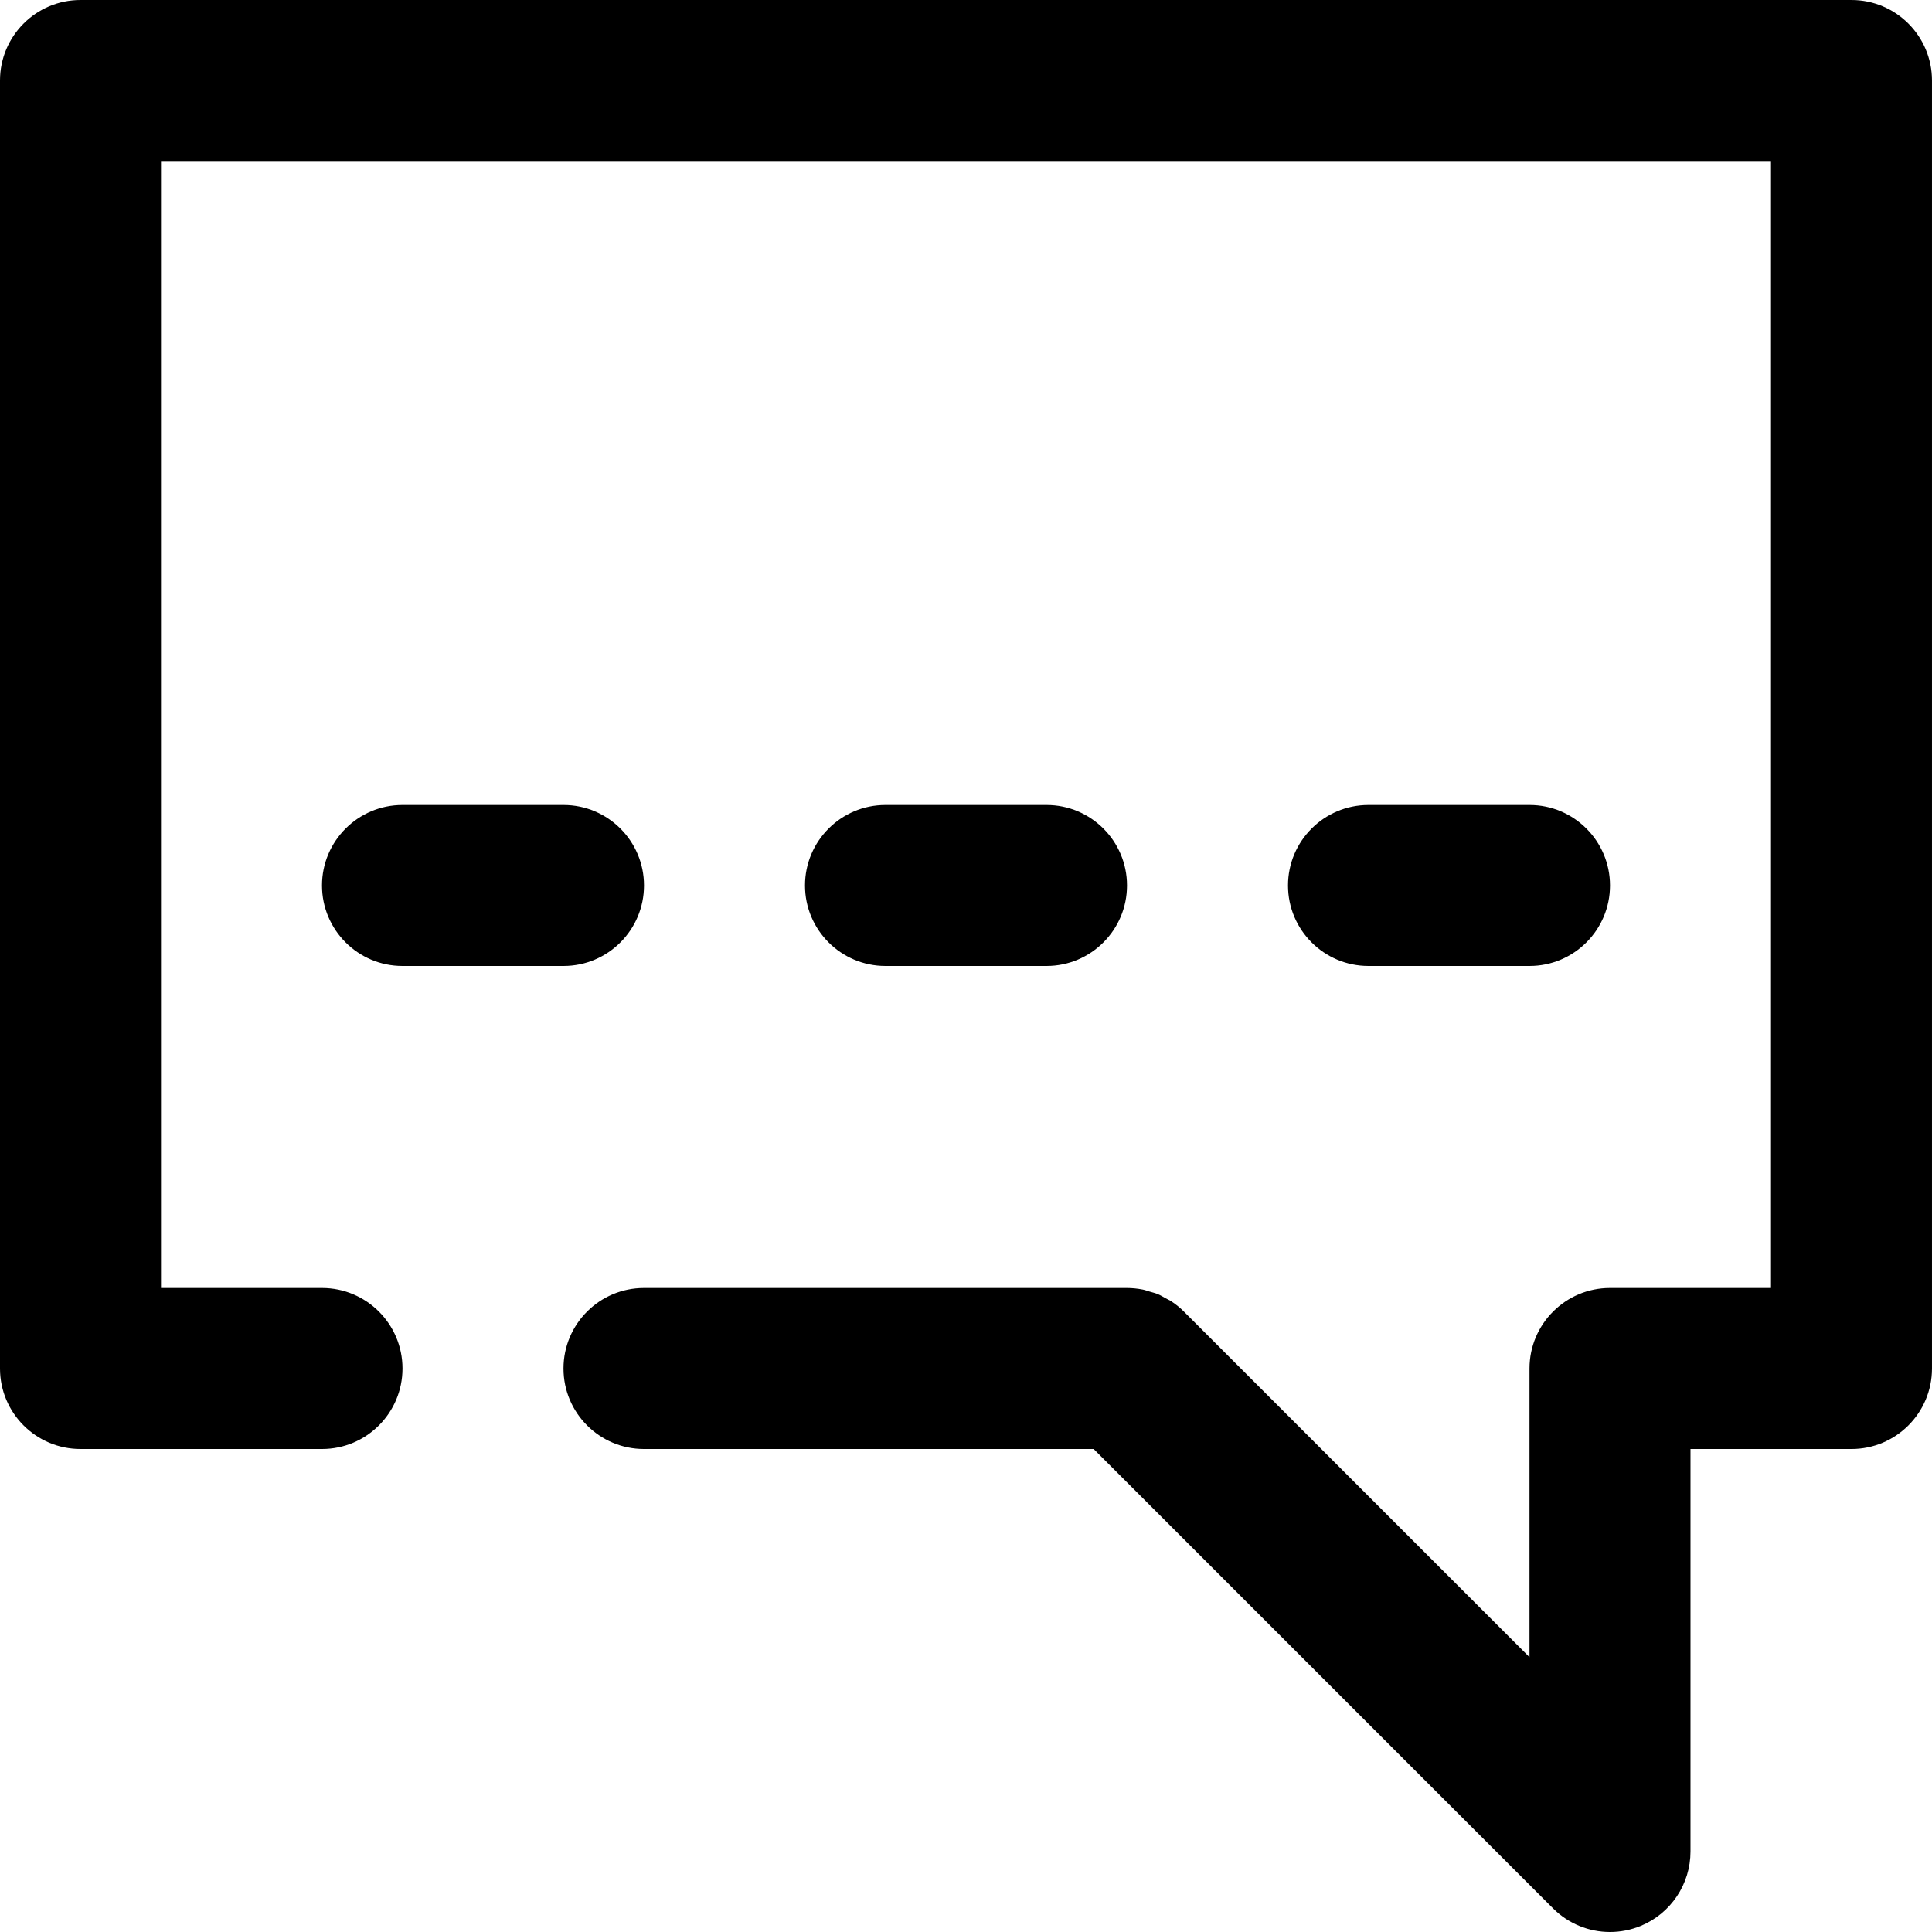 <svg height="384pt" viewBox="0 0 384 384" width="384pt" xmlns="http://www.w3.org/2000/svg"><path d="m368 0h-352c-8.832 0-16 7.168-16 16v256c0 8.832 7.168 16 16 16h48c8.832 0 16-7.168 16-16s-7.168-16-16-16h-32v-224h320v224h-32c-8.832 0-16 7.168-16 16v57.375l-68.68-68.68c-.746-.75-1.566-1.414-2.457-2.008-.375-.254-.793-.422-1.184-.648-.52-.285-1.016-.598-1.566-.824-.52-.215-1.066-.336-1.602-.496-.465-.133-.902-.312-1.383-.406-1.031-.199-2.082-.312-3.129-.312h-96c-8.832 0-16 7.168-16 16s7.168 16 16 16h89.375l91.312 91.312c3.066 3.062 7.145 4.688 11.312 4.688 2.062 0 4.145-.398 6.129-1.215 5.977-2.48 9.871-8.312 9.871-14.785v-80h32c8.832 0 16-7.168 16-16v-256c0-8.832-7.168-16-16-16zm0 0"/><path d="m128 176c0-8.832-7.168-16-16-16h-32c-8.832 0-16 7.168-16 16s7.168 16 16 16h32c8.832 0 16-7.168 16-16zm0 0"/><path d="m208 192c8.832 0 16-7.168 16-16s-7.168-16-16-16h-32c-8.832 0-16 7.168-16 16s7.168 16 16 16zm0 0"/><path d="m304 192c8.832 0 16-7.168 16-16s-7.168-16-16-16h-32c-8.832 0-16 7.168-16 16s7.168 16 16 16zm0 0"/></svg>
